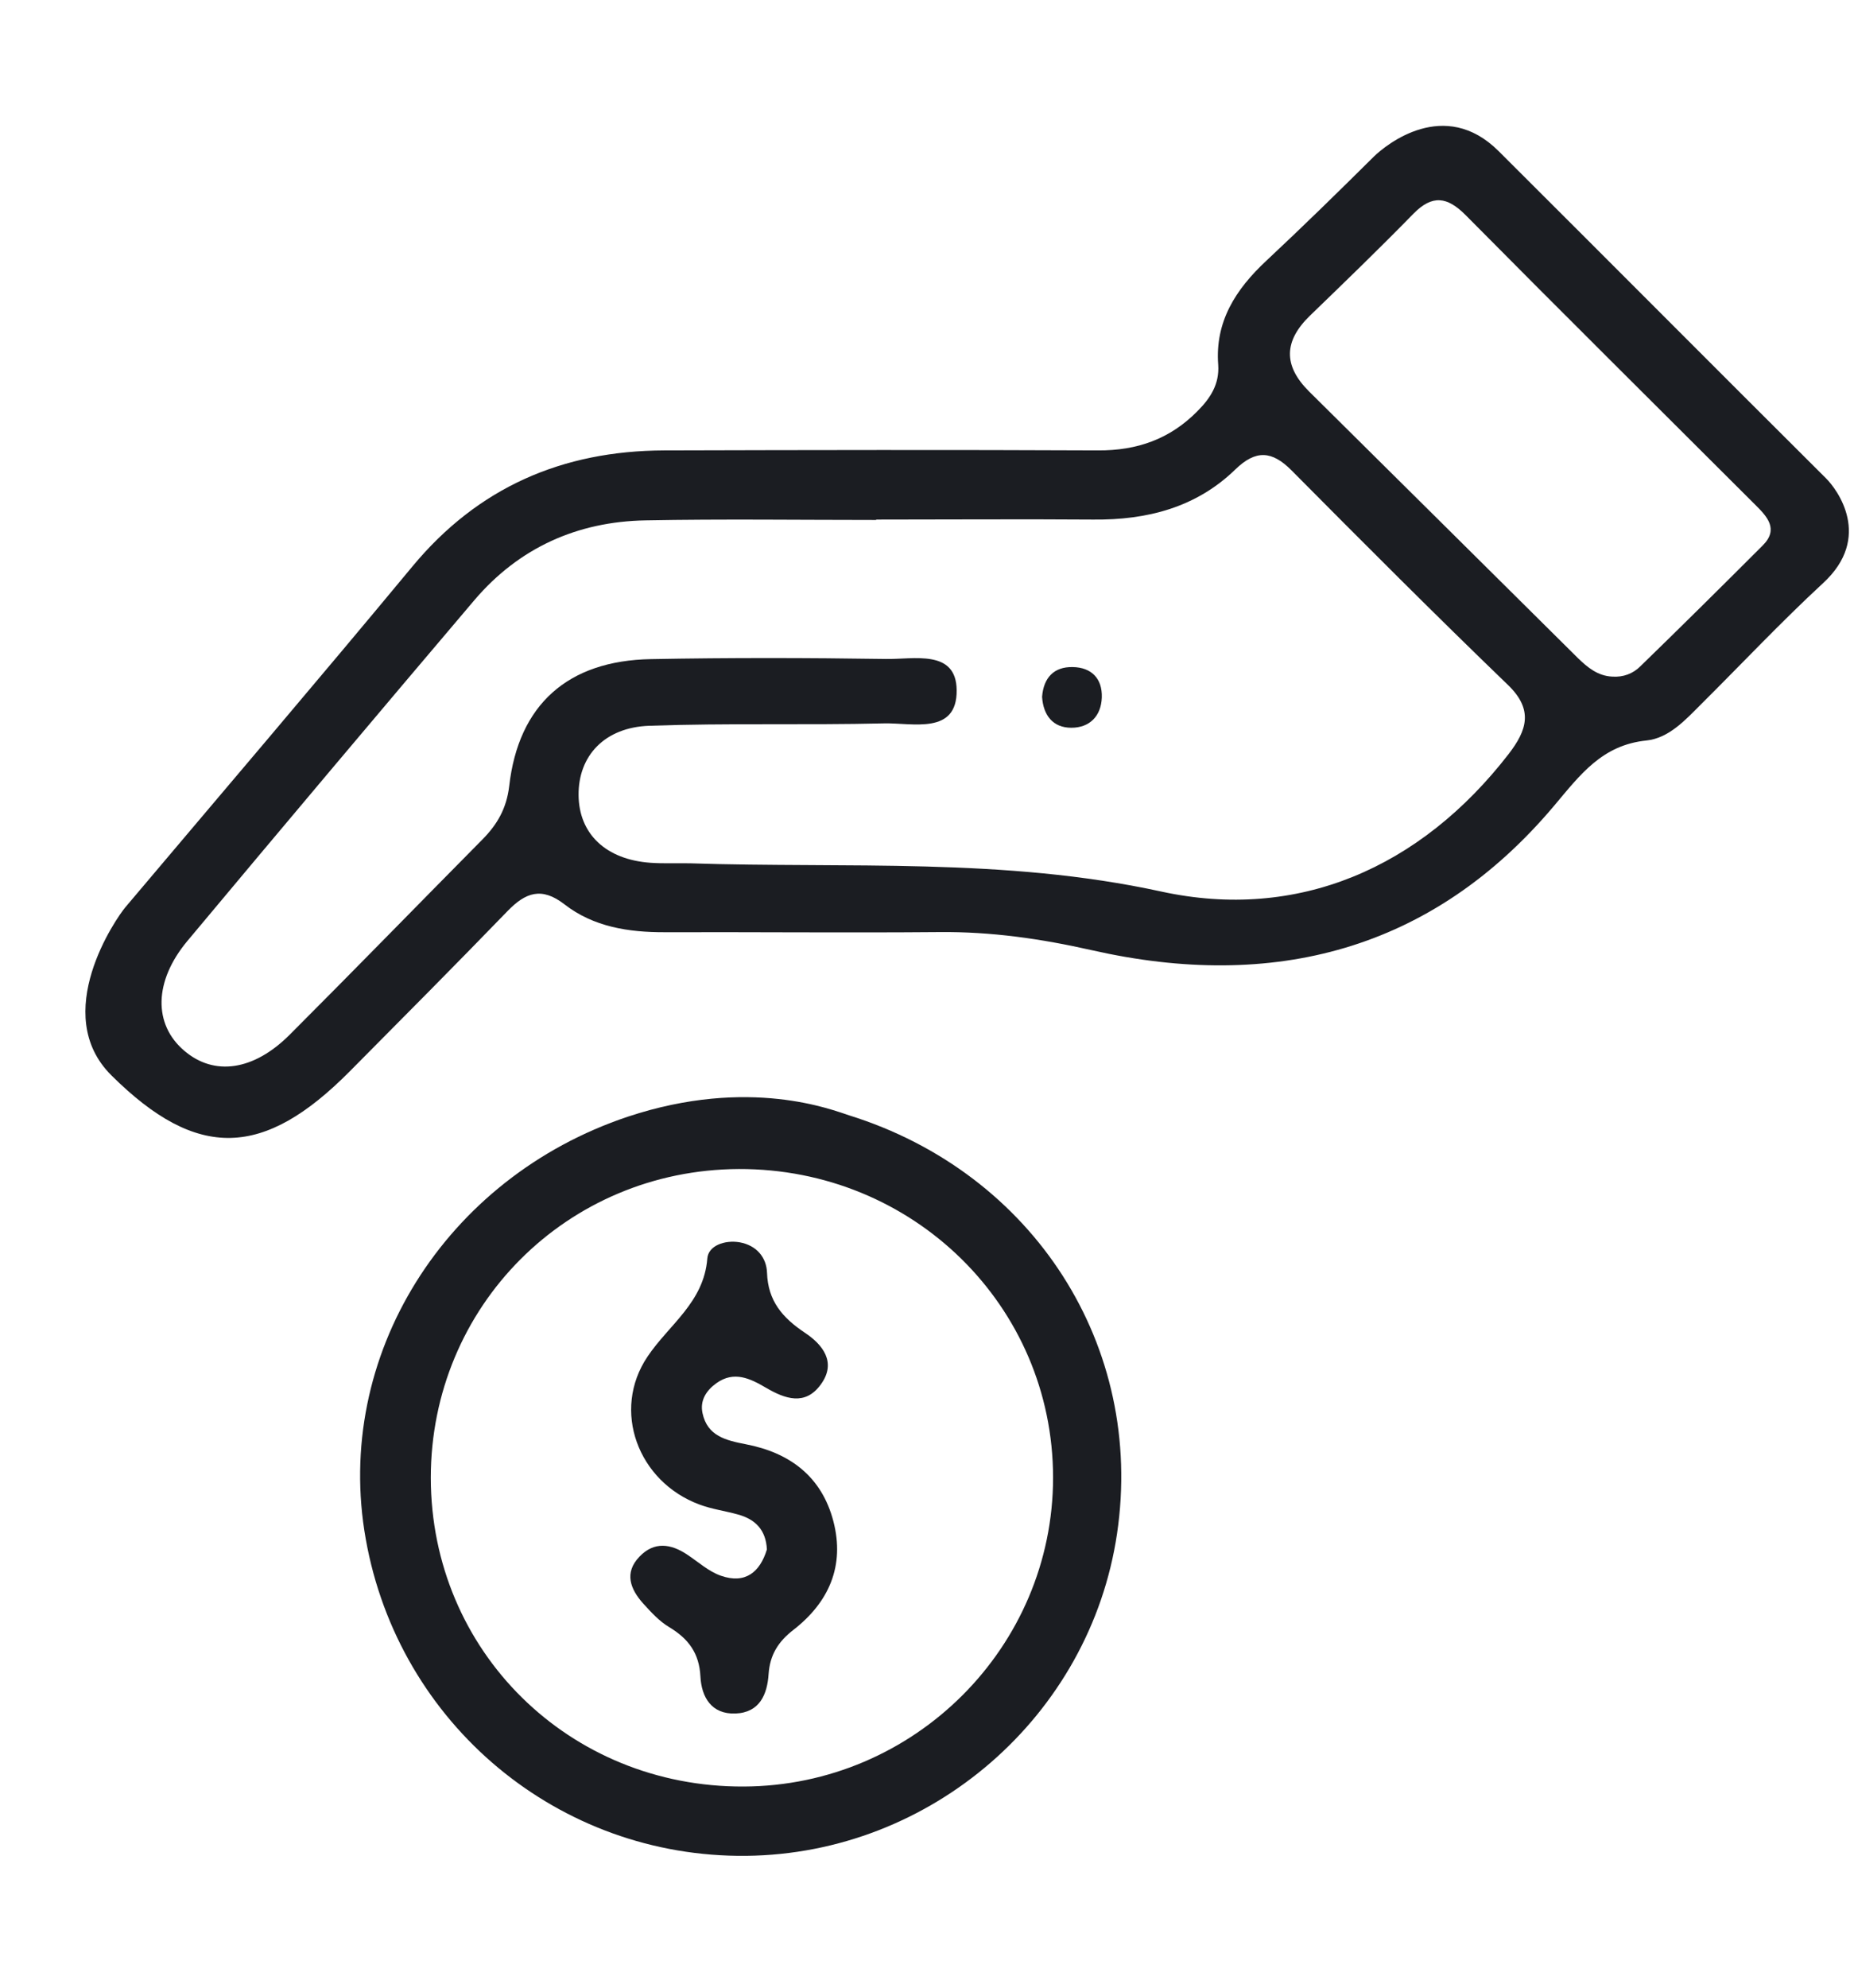 <svg width="14" height="15" viewBox="0 0 14 15" fill="none" xmlns="http://www.w3.org/2000/svg">
<path d="M0.948 6.845C1.671 5.989 2.399 5.137 3.114 4.275C3.61 3.677 4.247 3.402 5.015 3.399C6.106 3.396 7.199 3.394 8.291 3.399C8.587 3.401 8.835 3.313 9.042 3.103C9.141 3.004 9.209 2.898 9.199 2.753C9.174 2.426 9.332 2.183 9.561 1.969C9.837 1.711 10.107 1.447 10.375 1.181C10.469 1.09 10.908 0.734 11.316 1.14C12.141 1.962 12.962 2.787 13.788 3.609C13.872 3.692 14.144 4.054 13.766 4.401C13.448 4.695 13.151 5.011 12.844 5.316C12.726 5.434 12.602 5.57 12.434 5.588C12.098 5.622 11.934 5.845 11.736 6.08C10.813 7.176 9.613 7.48 8.246 7.171C7.861 7.084 7.484 7.03 7.093 7.034C6.402 7.04 5.712 7.033 5.021 7.035C4.747 7.036 4.482 6.995 4.263 6.825C4.089 6.69 3.968 6.736 3.833 6.875C3.439 7.282 3.04 7.683 2.641 8.085C1.993 8.738 1.492 8.761 0.842 8.116C0.373 7.652 0.879 6.926 0.948 6.845ZM6.616 3.921C6.616 3.922 6.616 3.923 6.616 3.924C6.035 3.924 5.455 3.916 4.875 3.927C4.359 3.936 3.919 4.134 3.583 4.528C2.857 5.383 2.134 6.241 1.415 7.101C1.161 7.405 1.157 7.73 1.391 7.929C1.616 8.122 1.915 8.082 2.189 7.807C2.677 7.319 3.157 6.826 3.642 6.336C3.755 6.222 3.825 6.101 3.845 5.933C3.915 5.318 4.287 4.985 4.916 4.974C5.507 4.963 6.098 4.964 6.69 4.973C6.897 4.977 7.221 4.897 7.224 5.208C7.228 5.548 6.891 5.454 6.676 5.459C6.085 5.473 5.493 5.456 4.903 5.477C4.564 5.489 4.367 5.705 4.369 5.999C4.371 6.293 4.575 6.487 4.912 6.511C5.011 6.518 5.113 6.513 5.213 6.515C6.399 6.554 7.58 6.469 8.769 6.728C9.798 6.952 10.725 6.553 11.393 5.689C11.529 5.512 11.582 5.357 11.387 5.169C10.835 4.637 10.293 4.094 9.753 3.55C9.605 3.401 9.483 3.393 9.329 3.542C9.033 3.83 8.662 3.925 8.256 3.921C7.71 3.917 7.163 3.921 6.616 3.921ZM12.174 5.106C12.257 5.112 12.331 5.084 12.387 5.028C12.697 4.727 13.004 4.423 13.31 4.117C13.435 3.993 13.343 3.897 13.253 3.808C12.524 3.08 11.791 2.354 11.066 1.622C10.928 1.484 10.816 1.468 10.674 1.612C10.418 1.874 10.155 2.128 9.892 2.382C9.695 2.573 9.688 2.758 9.885 2.954C10.562 3.624 11.239 4.296 11.916 4.967C11.988 5.037 12.066 5.101 12.174 5.106Z" fill="#1B1D22"/>
<path d="M7.869 5.259C7.88 5.115 7.958 5.031 8.1 5.034C8.24 5.036 8.325 5.119 8.32 5.264C8.315 5.404 8.228 5.492 8.09 5.492C7.95 5.492 7.878 5.397 7.869 5.259Z" fill="#1B1D22"/>
<path d="M6.412 8.417C7.806 8.852 8.645 10.159 8.435 11.574C8.231 12.95 7.033 13.99 5.635 14.005C4.221 14.02 3.011 13.014 2.762 11.615C2.515 10.233 3.361 8.888 4.741 8.427C5.66 8.122 6.292 8.379 6.412 8.417ZM3.253 11.153C3.255 12.46 4.297 13.488 5.616 13.482C6.904 13.477 7.952 12.43 7.952 11.15C7.951 9.855 6.894 8.818 5.579 8.822C4.281 8.828 3.253 9.859 3.253 11.153Z" fill="#1B1D22"/>
<path d="M5.791 11.693C5.784 11.546 5.704 11.465 5.572 11.429C5.476 11.402 5.375 11.389 5.282 11.354C4.817 11.182 4.616 10.643 4.89 10.237C5.051 9.997 5.315 9.829 5.341 9.498C5.348 9.4 5.473 9.356 5.585 9.375C5.713 9.398 5.788 9.489 5.792 9.605C5.799 9.817 5.908 9.944 6.077 10.057C6.21 10.145 6.321 10.28 6.198 10.448C6.08 10.611 5.928 10.557 5.783 10.472C5.665 10.403 5.543 10.343 5.41 10.438C5.333 10.493 5.284 10.569 5.305 10.665C5.342 10.838 5.483 10.87 5.632 10.899C5.965 10.963 6.205 11.143 6.293 11.48C6.381 11.817 6.259 12.092 5.991 12.3C5.876 12.389 5.814 12.489 5.804 12.632C5.794 12.786 5.737 12.924 5.554 12.931C5.372 12.938 5.297 12.807 5.289 12.651C5.28 12.475 5.198 12.366 5.053 12.279C4.979 12.235 4.916 12.166 4.857 12.101C4.76 11.993 4.711 11.869 4.829 11.747C4.94 11.631 5.066 11.649 5.191 11.733C5.274 11.788 5.351 11.859 5.443 11.891C5.628 11.956 5.739 11.864 5.791 11.693Z" fill="#1B1D22"/>
</svg>
